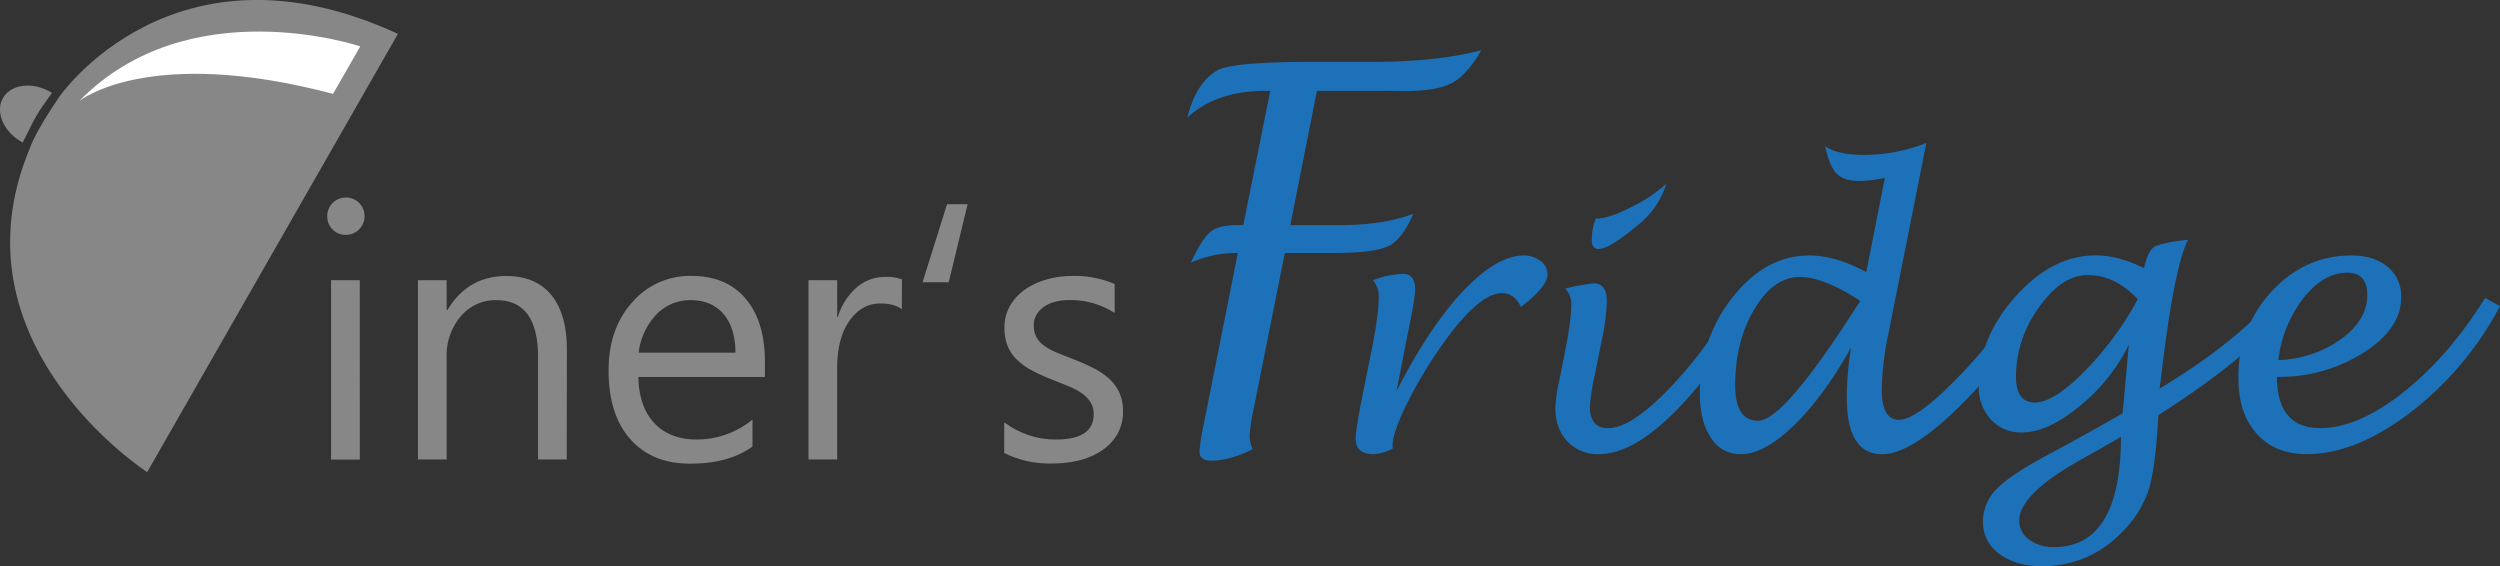<svg id="Ebene_2" data-name="Ebene 2" xmlns="http://www.w3.org/2000/svg" viewBox="0 0 815.74 184.8"><rect x="0" y="0" width="815.74" height="184.8" fill="#333333" stroke="none"/><defs><style>.cls-1{fill:#878787;}.cls-2{fill:#fff;}.cls-3{fill:#1d71b8;}</style></defs><title>Logo 1.4</title><path class="cls-1" d="M36.93,154.69c-.18-.11-.36-.23-.56-.34-5.93-3.4-12.83-2.49-15.42,2s.13,10.93,6.06,14.32c.13.08.26.14.39.21C31.71,162.21,31.7,161.89,36.93,154.69Z" transform="translate(-19.98 -124.37)"/><path class="cls-1" d="M68,278.42l81.82-143C76.62,101.64,39.29,156,39.29,156c-8,11.68-9.57,16.72-9.57,16.72C3,236.55,68,278.42,68,278.42Z" transform="translate(-19.98 -124.37)"/><path class="cls-2" d="M45.84,157.35c35.81-36.69,91.69-17.85,91.69-17.85L128.64,155C68.2,139,45.84,157.35,45.84,157.35Z" transform="translate(-19.98 -124.37)"/><path class="cls-1" d="M132.82,201a5.92,5.92,0,0,1-4.28-1.71,5.8,5.8,0,0,1-1.77-4.35,6,6,0,0,1,6-6.11,6.06,6.06,0,0,1,4.37,1.74,6.11,6.11,0,0,1,0,8.66A6,6,0,0,1,132.82,201Zm4.57,73.34H128V215.8h9.37Z" transform="translate(-19.98 -124.37)"/><path class="cls-1" d="M204.91,274.29h-9.37V240.93q0-18.62-13.6-18.62a14.72,14.72,0,0,0-11.62,5.29,19.54,19.54,0,0,0-4.6,13.33v33.36h-9.37V215.8h9.37v9.71H166q6.63-11.08,19.19-11.08,9.6,0,14.68,6.2t5.09,17.9Z" transform="translate(-19.98 -124.37)"/><path class="cls-1" d="M269.57,247.39h-41.3q.22,9.77,5.25,15.08t13.83,5.31a28.72,28.72,0,0,0,18.16-6.51v8.8q-7.71,5.6-20.39,5.59-12.39,0-19.48-8t-7.08-22.42q0-13.67,7.74-22.25a24.83,24.83,0,0,1,19.22-8.6q11.47,0,17.76,7.43t6.29,20.62Zm-9.6-7.94q-.06-8.12-3.91-12.62t-10.71-4.52a15.12,15.12,0,0,0-11.25,4.74,21.58,21.58,0,0,0-5.72,12.4Z" transform="translate(-19.98 -124.37)"/><path class="cls-1" d="M314.24,225.28q-2.46-1.87-7.09-1.88-6,0-10,5.65t-4,15.43v29.81h-9.37V215.8h9.37v12h.23a20.39,20.39,0,0,1,6.11-9.62,13.91,13.91,0,0,1,9.2-3.46,15.42,15.42,0,0,1,5.6.8Z" transform="translate(-19.98 -124.37)"/><path class="cls-1" d="M335.71,191l-6.17,25.48H321L329,191Z" transform="translate(-19.98 -124.37)"/><path class="cls-1" d="M347.65,272.18V262.13a27.71,27.71,0,0,0,16.85,5.65q12.35,0,12.34-8.22a7.06,7.06,0,0,0-1.06-4,10.42,10.42,0,0,0-2.85-2.89,21.51,21.51,0,0,0-4.23-2.25q-2.43-1-5.23-2.09a69.06,69.06,0,0,1-6.82-3.11,20.48,20.48,0,0,1-4.91-3.55,12.9,12.9,0,0,1-3-4.48,15.78,15.78,0,0,1-1-5.88,13.93,13.93,0,0,1,1.88-7.28,16.68,16.68,0,0,1,5-5.32,23.44,23.44,0,0,1,7.17-3.22,31.47,31.47,0,0,1,8.31-1.09,33.59,33.59,0,0,1,13.59,2.63v9.48a26.46,26.46,0,0,0-14.85-4.23,17.36,17.36,0,0,0-4.74.6,11.49,11.49,0,0,0-3.63,1.69,7.71,7.71,0,0,0-2.34,2.6,6.86,6.86,0,0,0-.83,3.34,8.07,8.07,0,0,0,.83,3.83,8.45,8.45,0,0,0,2.43,2.74,18.54,18.54,0,0,0,3.88,2.17c1.52.65,3.26,1.35,5.2,2.11a72,72,0,0,1,7,3.06,23.49,23.49,0,0,1,5.25,3.54,14,14,0,0,1,3.35,4.54,14.64,14.64,0,0,1,1.17,6.11,14.38,14.38,0,0,1-1.92,7.54,16.29,16.29,0,0,1-5.11,5.31,23.49,23.49,0,0,1-7.37,3.15,36.64,36.64,0,0,1-8.74,1A33.24,33.24,0,0,1,347.65,272.18Z" transform="translate(-19.98 -124.37)"/><path class="cls-3" d="M439.21,206.92,429.1,257.55a60.89,60.89,0,0,0-1.39,9,11.8,11.8,0,0,0,1,4.39q-7.4,3.74-13.55,3.74-3.81,0-3.81-3.08a74.78,74.78,0,0,1,1.46-9.08l11.07-55.61h-1.1a37.39,37.39,0,0,0-14.22,3.15q3.6-7.75,6.34-10t8.76-2.23h2l8.8-43.81h-1.62q-16,0-25.42,8.71,2.87-11.56,9.89-15.45,5-2.72,30.92-2.72h19.27q21.54,0,35.82-3.81-4.55,8-9.49,10.66t-15.2,2.68l-6.44-.07H449.69L441,197.84h15.82q14.73,0,24.33-3.74-3.53,8.28-8.1,10.55t-18,2.27Z" transform="translate(-19.98 -124.37)"/><path class="cls-3" d="M474.43,270.73a15.92,15.92,0,0,1-6.26,1.83q-5.85,0-5.85-5.14,0-2.62,2.05-13.08l2.86-14.23q2.63-12.68,2.63-18.79a8.27,8.27,0,0,0-1.89-5.54,31.82,31.82,0,0,1,9.77-2.06c2.66,0,4,1.7,4,5.09q0,3.13-2.84,16.51l-3.23,16.62q10.79-21,21.72-32.59t19.83-11.62a8.54,8.54,0,0,1,5.42,1.79,5.42,5.42,0,0,1,2.28,4.38q0,4-8.68,10.62-2.18-4.52-6.16-4.51-7.24,0-18.48,15.42a144.36,144.36,0,0,0-12.1,19.79q-5.13,10.2-5.13,14.54Z" transform="translate(-19.98 -124.37)"/><path class="cls-3" d="M591.52,224.39q-12.9,22.62-26.1,35.4t-23.71,12.77a13.45,13.45,0,0,1-10.3-4.17q-3.92-4.17-3.92-11a46.24,46.24,0,0,1,1.14-8.17l1.26-6.29q2.8-13.59,2.8-19.08a7.44,7.44,0,0,0-1.94-5.31,59.73,59.73,0,0,1,9.31-1.71c2.82,0,4.23,2,4.23,5.93a69.54,69.54,0,0,1-1.66,12.61l-2.23,11.13A69.7,69.7,0,0,0,538.74,257q0,7.08,6,7.08,7.14,0,19-12t23-30.45Zm-50.83-28.76.8.05q3.82-.17,11-3.86a49.12,49.12,0,0,0,11.23-7.51,27.87,27.87,0,0,1-8.91,13.19q-9.72,8.12-13.14,8.11c-1.52,0-2.29-.93-2.29-2.79A18.65,18.65,0,0,1,540.69,195.63Z" transform="translate(-19.98 -124.37)"/><path class="cls-3" d="M624,237.72q-8.91,16-18.65,25.44t-17.4,9.4a11.16,11.16,0,0,1-9.71-5.34q-3.6-5.34-3.6-14.31a49.48,49.48,0,0,1,10.74-31.62q10.74-13.56,25-13.56,8.5,0,18.56,5.42L635,182.41a42.14,42.14,0,0,1-8.34,1c-3.35,0-5.8-.79-7.37-2.38s-2.82-4.57-3.77-8.93c2.75,1.87,7,2.8,12.63,2.8a55,55,0,0,0,20.39-3.88l-12.45,62.6A93.12,93.12,0,0,0,634,251.54q0,9.82,5.6,9.82t18.25-12.85a144.82,144.82,0,0,0,21.28-26.9l4.68,3a137.49,137.49,0,0,1-25.39,33.3q-15.23,14.69-24.3,14.68-11.54,0-11.54-18.51A101,101,0,0,1,624,237.72Zm3-15.14q-11.88-7.83-19.76-7.83-8.57,0-14.82,10.51t-6.26,24.85q0,11.53,7.54,11.54,8.12,0,31.19-35.87C625.15,225.36,625.85,224.29,627,222.58Z" transform="translate(-19.98 -124.37)"/><path class="cls-3" d="M714.62,236.8a59.28,59.28,0,0,1-16,20.05q-10.52,8.63-18.85,8.63a13.28,13.28,0,0,1-10.17-4.23,15.44,15.44,0,0,1-3.94-11q0-15.76,12-29.16t26.17-13.39q7.31,0,15.76,4.17c.76-3.66,1.87-6,3.31-6.91s5.12-1.74,11-2.35q-4.46,9-8.51,42.73l-.75,5.83q24.51-14.74,37.82-30.11l4.8,3q-12.57,16.4-43,35.76c-.11,1.48-.19,2.59-.22,3.31q-.87,14.34-3,21.14a34.64,34.64,0,0,1-7.83,12.91q-11.08,11.92-27,11.93-8.5,0-13.82-4A12.52,12.52,0,0,1,667,294.72a15.07,15.07,0,0,1,4.6-10.91q4.59-4.68,17.27-11.42,8.4-4.41,23.71-13.14ZM717.53,222q-7.42-7.89-16.34-7.88-8.45,0-15.93,10.59a38.4,38.4,0,0,0-7.48,22.54q0,8.45,6.22,8.45,6.06,0,16.08-10.08A104.47,104.47,0,0,0,717.53,222Zm-5.48,44.9q-3.31,2-13.43,7.65-19.75,11.14-19.76,19.65a7.56,7.56,0,0,0,3.2,6.23,13.06,13.06,0,0,0,8.17,2.45Q712,302.83,712.05,266.85Z" transform="translate(-19.98 -124.37)"/><path class="cls-3" d="M762.94,247.35q0,16.7,14.17,16.7,12.28,0,27.07-11.68t26.68-30.78l4.85,2.68a105.8,105.8,0,0,1-29.1,34.59q-17.91,13.69-34,13.7-10.27,0-16.25-6.63t-6-18.1a40.38,40.38,0,0,1,10.83-28.34q10.82-11.76,26.07-11.76,7.38,0,11.8,3.71a12.29,12.29,0,0,1,4.43,9.93q0,10.23-12.31,18.1A51.41,51.41,0,0,1,762.94,247.35Zm.46-5.48A37.37,37.37,0,0,0,783.88,235q8.54-6.21,8.54-14.36,0-7.29-6.52-7.29-7.75,0-14.33,8.32A40.53,40.53,0,0,0,763.4,241.87Z" transform="translate(-19.98 -124.37)"/></svg>